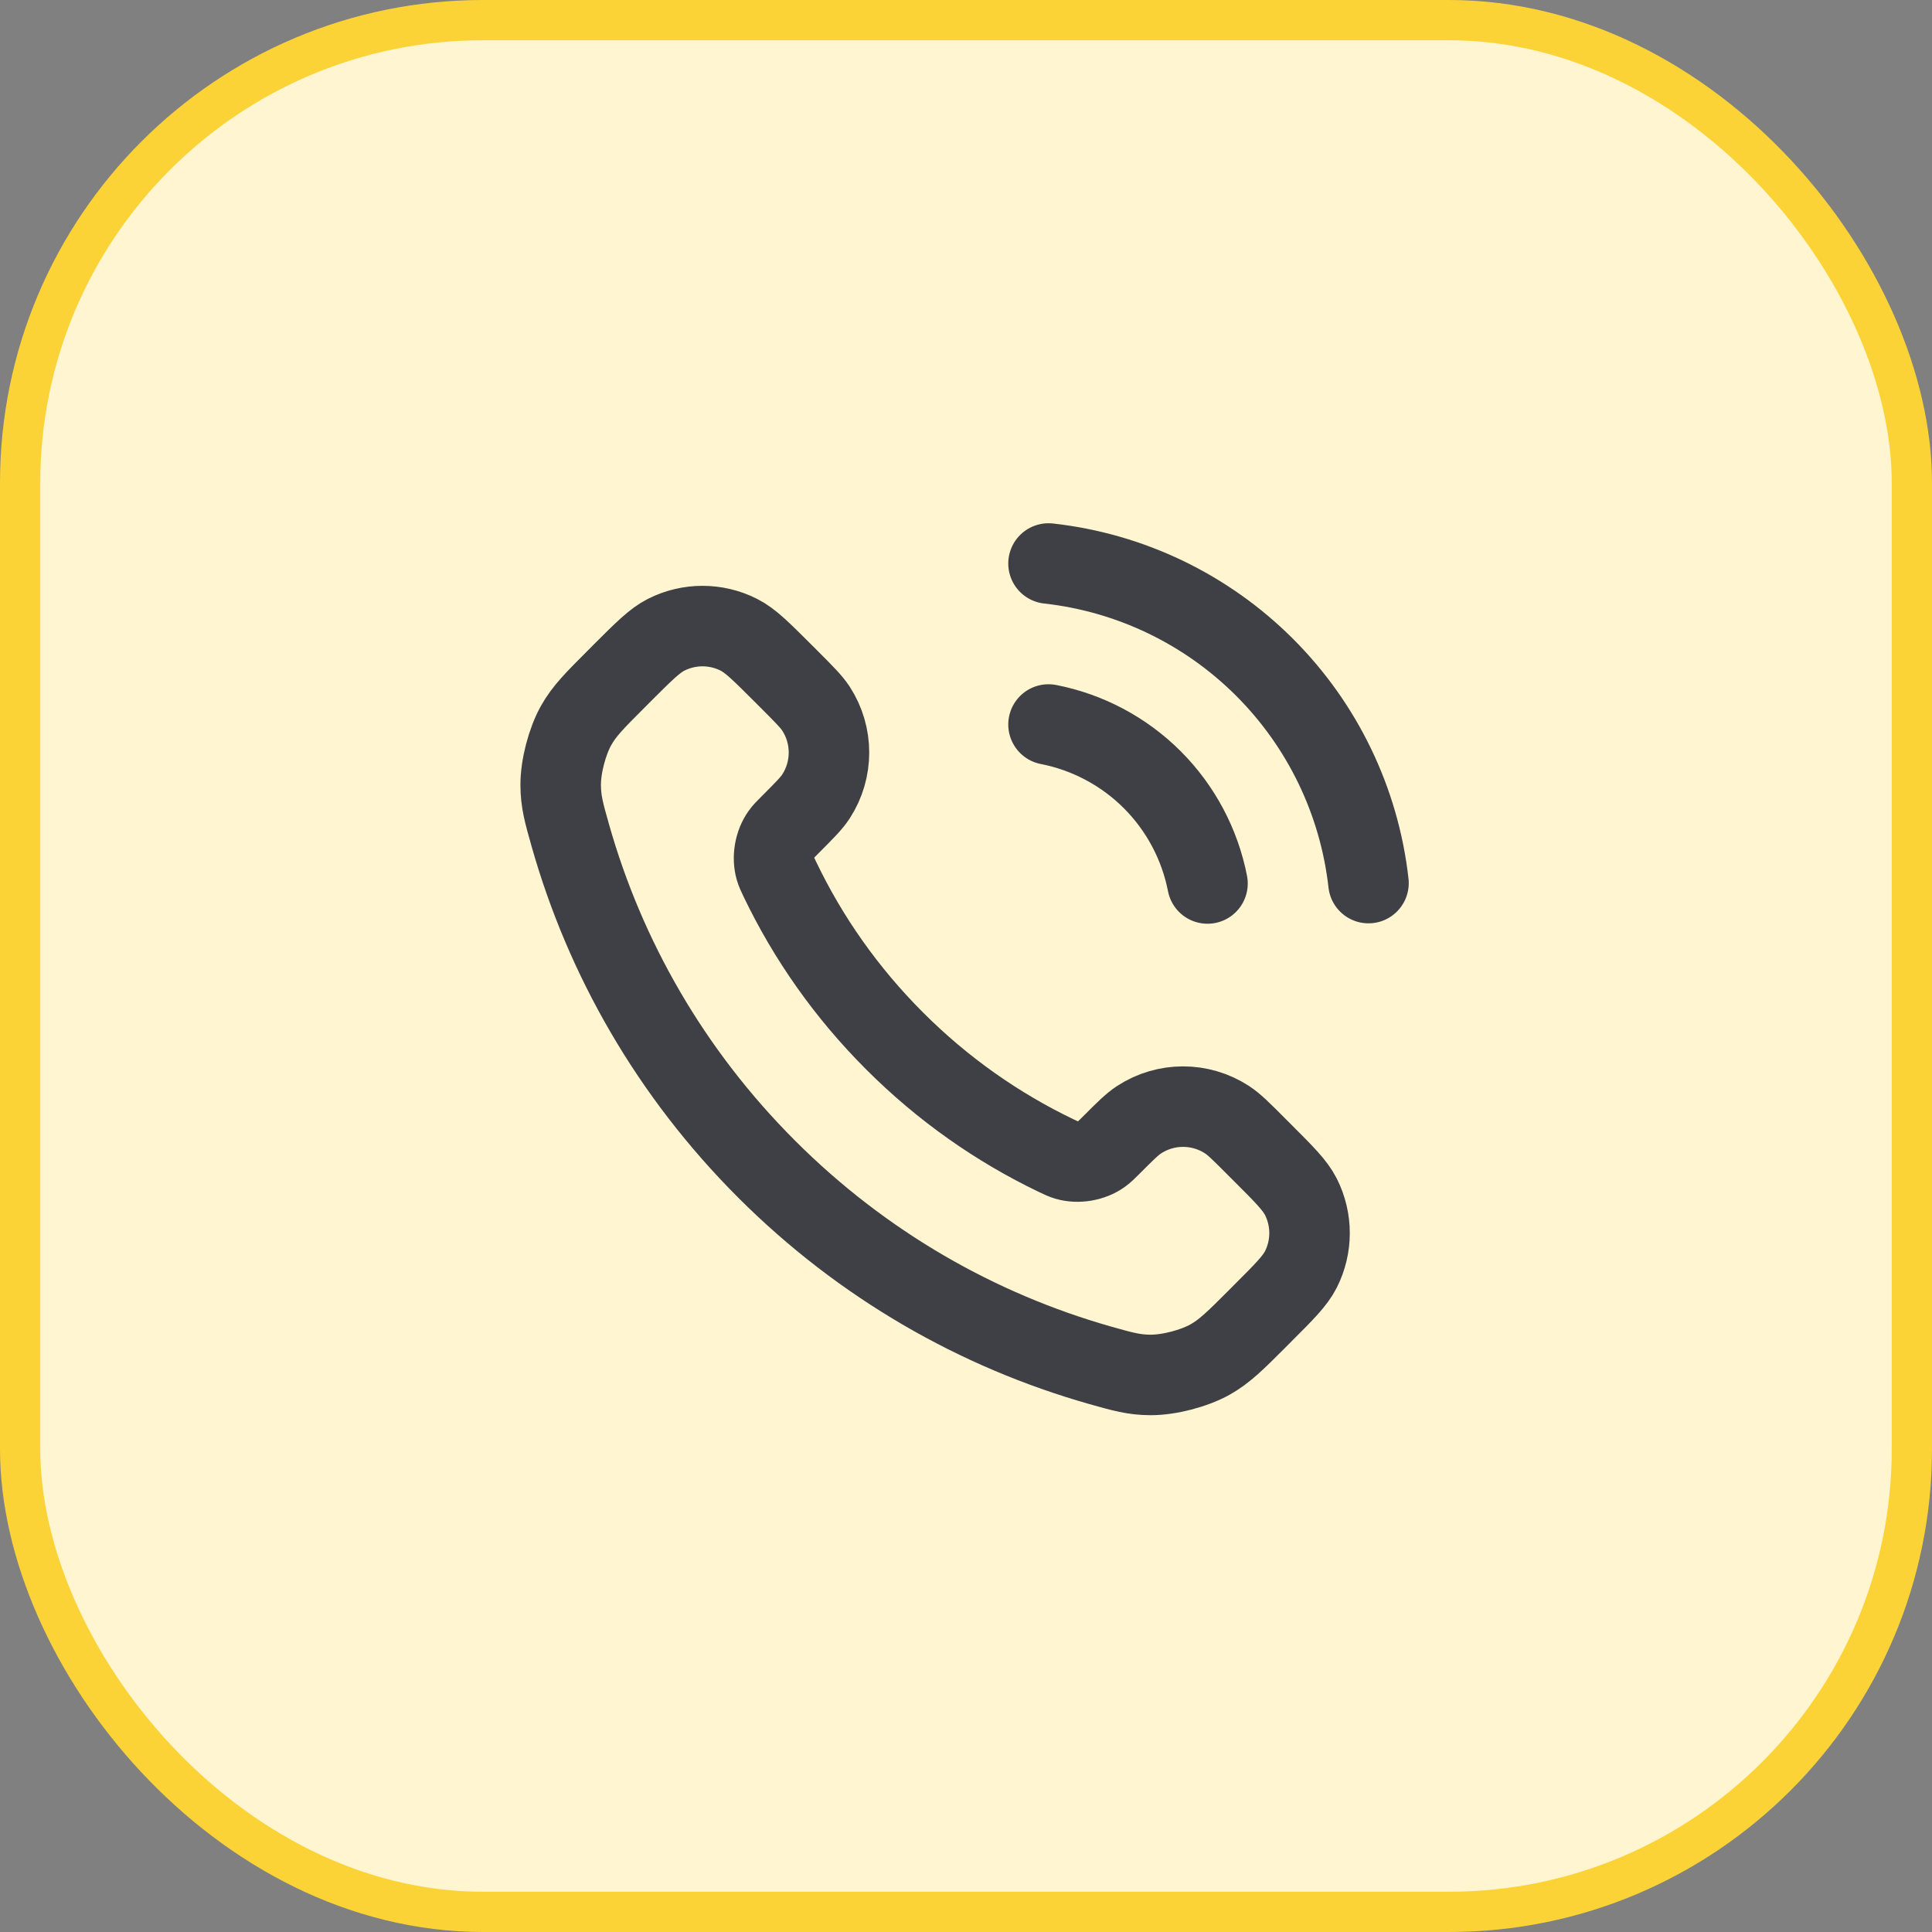 <svg width="48" height="48" viewBox="0 0 48 48" fill="none" xmlns="http://www.w3.org/2000/svg">
<rect x="0" y="0" width="48" height="48" fill="#808080" stroke="none"/>
<rect x="0.5" y="0.5" width="47" height="47" rx="11.5" fill="#FFF5D0"/>
<rect x="0.5" y="0.5" width="47" height="47" rx="11.5" stroke="#FBD336"/>
<path d="M26.05 18C27.026 18.191 27.924 18.668 28.628 19.372C29.331 20.076 29.809 20.973 30 21.95M26.05 14C28.079 14.225 29.971 15.134 31.416 16.577C32.861 18.02 33.772 19.911 34 21.94M22.227 25.863C21.025 24.662 20.076 23.303 19.38 21.853C19.32 21.729 19.291 21.666 19.267 21.587C19.186 21.307 19.244 20.963 19.415 20.725C19.462 20.658 19.52 20.601 19.634 20.487C19.983 20.137 20.158 19.963 20.273 19.787C20.703 19.124 20.703 18.269 20.273 17.606C20.158 17.431 19.983 17.256 19.634 16.906L19.439 16.711C18.907 16.18 18.642 15.914 18.356 15.77C17.789 15.483 17.119 15.483 16.551 15.77C16.266 15.914 16 16.18 15.468 16.711L15.311 16.869C14.781 17.399 14.516 17.663 14.314 18.023C14.09 18.423 13.928 19.044 13.93 19.502C13.931 19.915 14.011 20.197 14.171 20.761C15.032 23.795 16.657 26.657 19.045 29.045C21.433 31.433 24.295 33.057 27.328 33.919C27.893 34.079 28.175 34.159 28.588 34.16C29.046 34.161 29.667 34 30.066 33.776C30.426 33.573 30.691 33.309 31.221 32.779L31.378 32.621C31.91 32.09 32.175 31.824 32.32 31.539C32.607 30.971 32.607 30.301 32.32 29.733C32.175 29.448 31.91 29.182 31.378 28.651L31.183 28.456C30.834 28.106 30.659 27.931 30.483 27.817C29.82 27.386 28.966 27.386 28.303 27.817C28.127 27.931 27.952 28.106 27.603 28.456C27.488 28.57 27.431 28.627 27.364 28.675C27.127 28.845 26.783 28.904 26.502 28.822C26.424 28.799 26.361 28.769 26.236 28.709C24.787 28.013 23.428 27.065 22.227 25.863Z" stroke="#3F3F46" stroke-width="2" stroke-linecap="round" stroke-linejoin="round"/>
</svg>

